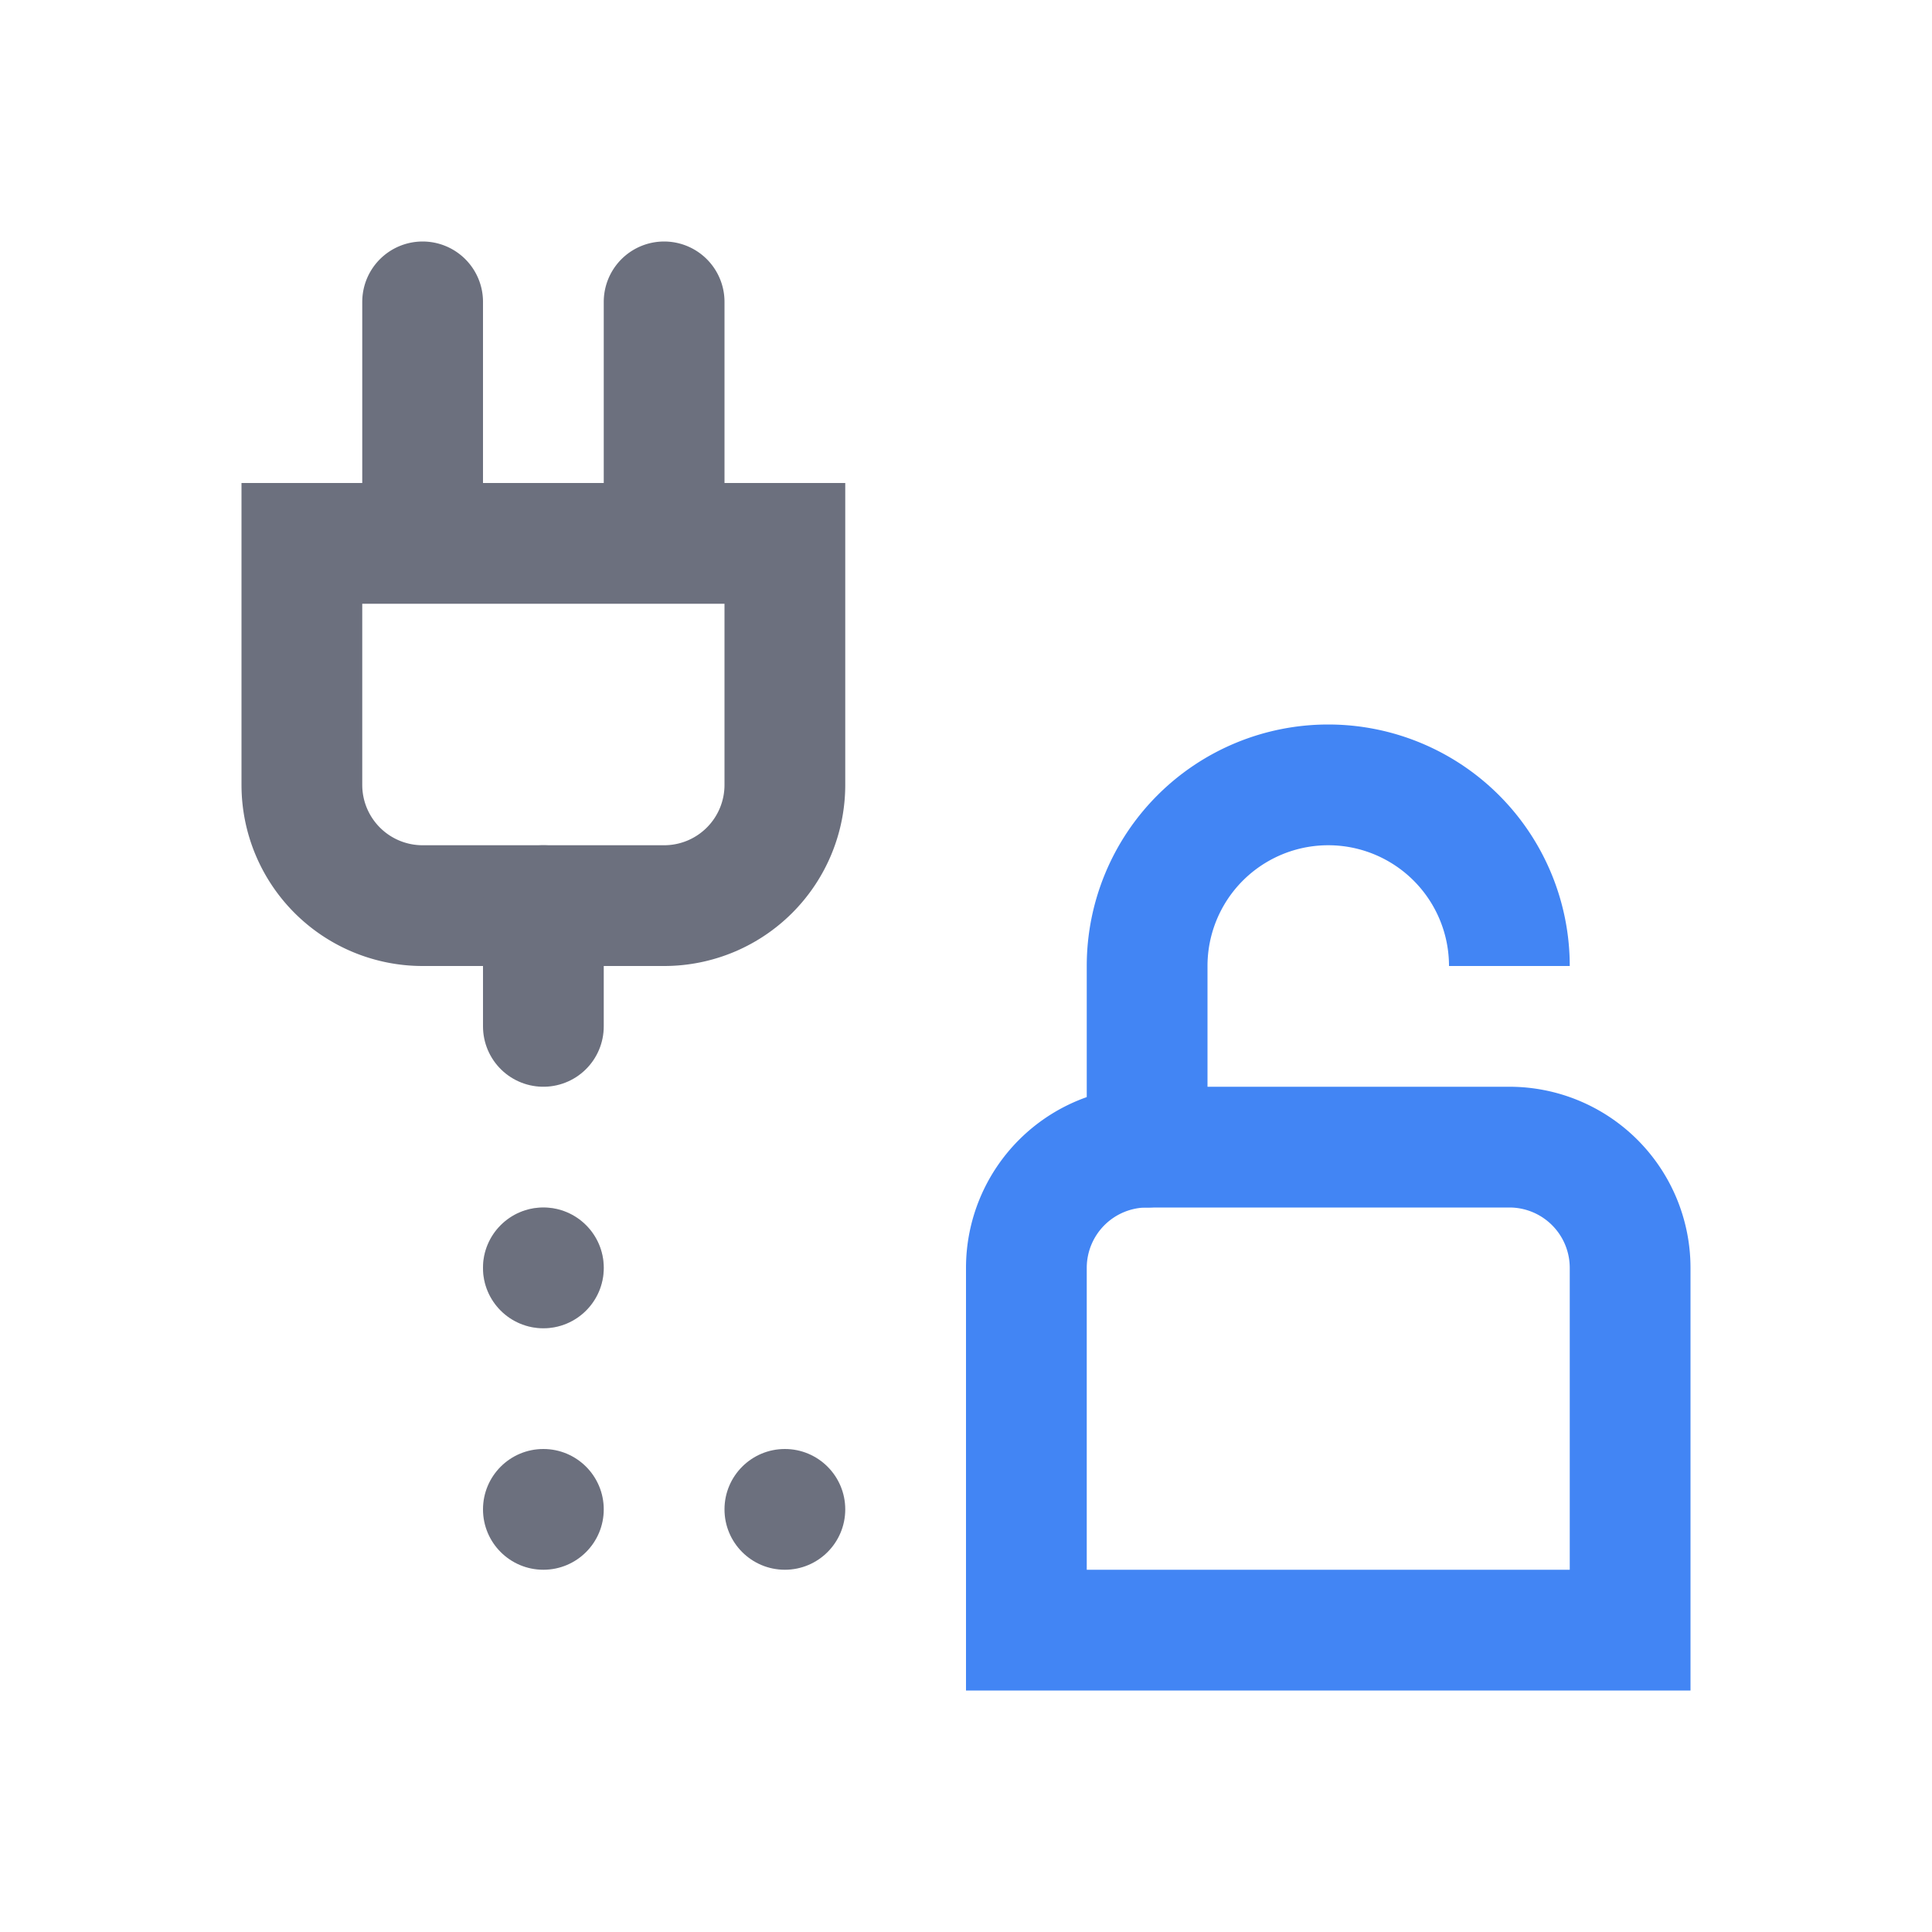 <svg width="16" height="16" viewBox="0 0 16 16" fill="none" xmlns="http://www.w3.org/2000/svg"><path d="M12.5 9.5h-3a1 1 0 0 0-1 1v3h5v-3a1 1 0 0 0-1-1z" stroke="#4285F4" stroke-linecap="round"/><path d="M6.5 4.5h-4v2a1 1 0 0 0 1 1h2a1 1 0 0 0 1-1v-2zM3.5 2.5v2M5.5 2.5v2" stroke="#6C707E" stroke-linecap="round"/><path fill-rule="evenodd" clip-rule="evenodd" d="M10 8a1 1 0 1 1 2 0h1a2 2 0 1 0-4 0v1.5a.5.5 0 0 0 1 0V8z" fill="#4285F4"/><circle cx="6.5" cy="12.5" r=".5" fill="#6C707E"/><circle cx="4.5" cy="12.5" r=".5" fill="#6C707E"/><circle cx="4.5" cy="10.5" r=".5" fill="#D9D9D9"/><circle cx="4.5" cy="10.5" r=".5" fill="#6C707E"/><path d="M4.5 7.5v1" stroke="#6C707E" stroke-linecap="round"/></svg>